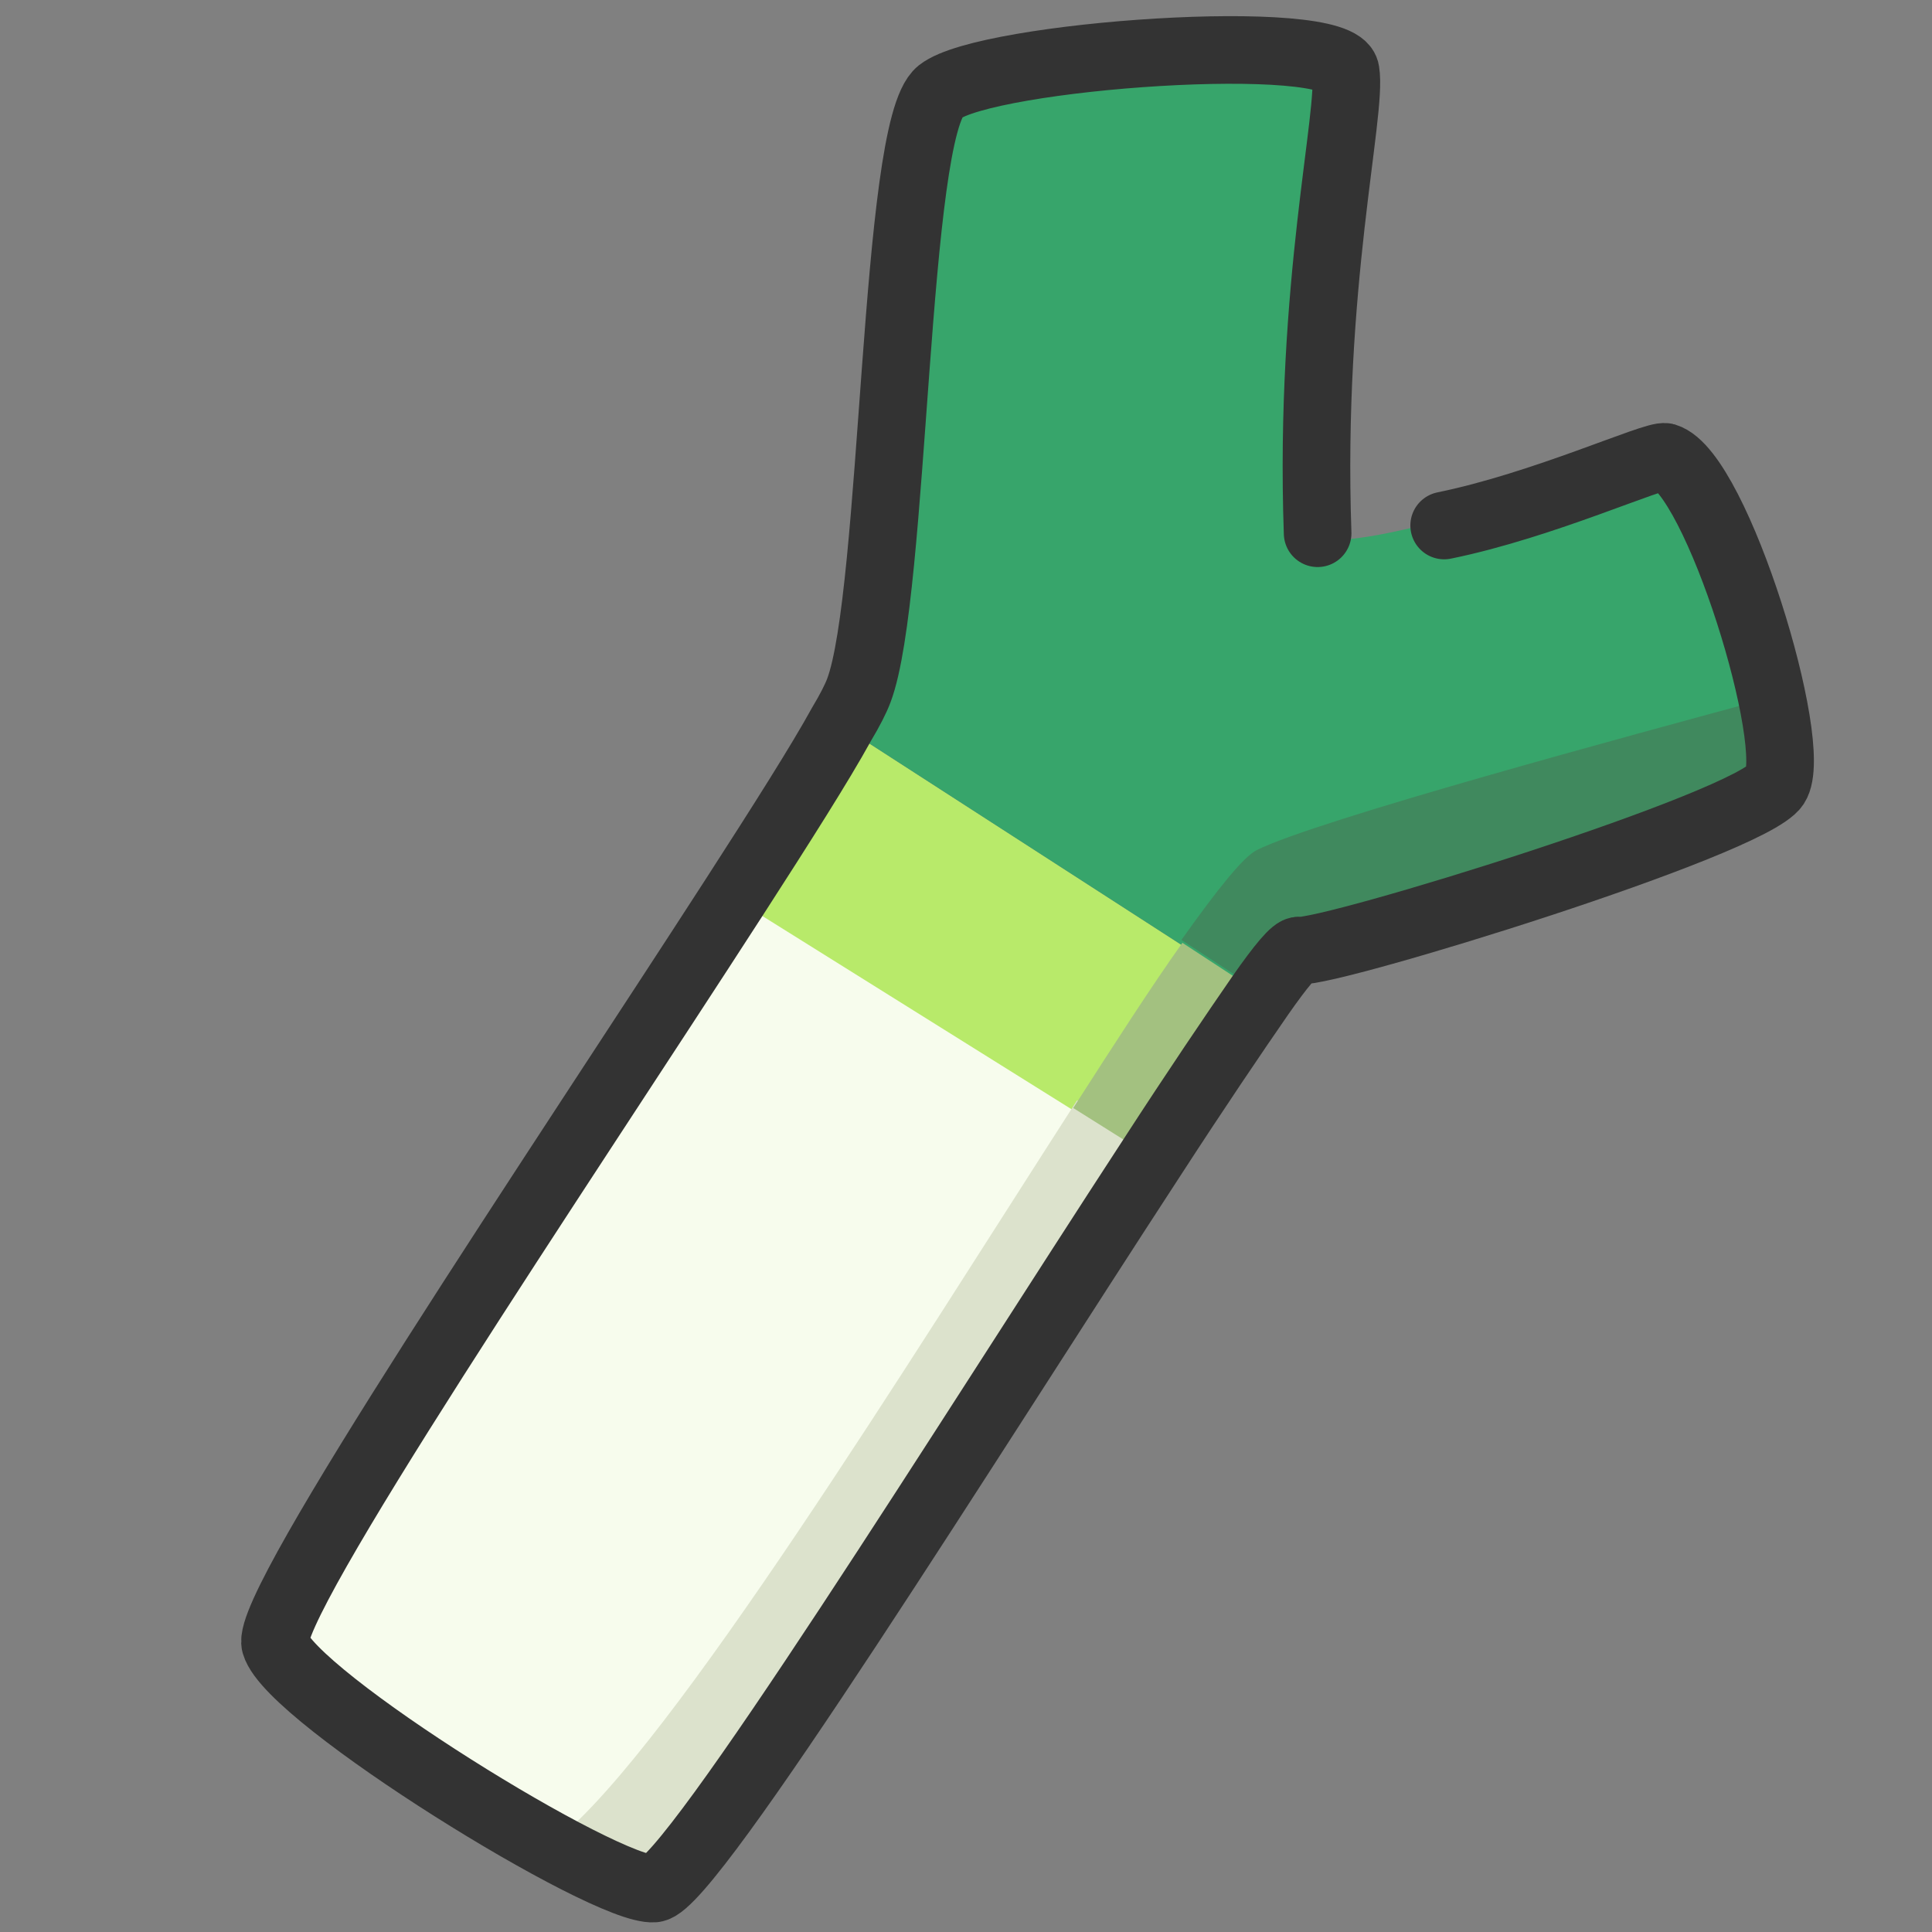 <?xml version="1.0" encoding="UTF-8"?>
<svg id="layer1" xmlns="http://www.w3.org/2000/svg" width="200" height="200" version="1.1" viewBox="0 0 200 200">
  <rect x="0" y="0" width="200" height="200" fill="#808080" stroke="none"/>
  <path id="leel3" d="M76,92.9l43.2,27c-18.6,28.5-47.7,75.3-51.5,75.6-4.8.4-37.6-19.8-39.2-25.3-1.2-4,29.3-49.2,47.5-77.3Z" fill="#f7fced" stroke-width="0"/>
  <path id="leek2" d="M87.1,75.1l43.4,28c-2.8,3.8-6.7,9.8-11.3,16.9l-43.2-27c4.9-7.6,8.9-13.9,11.1-17.9Z" fill="#b8ea6a" stroke-width="0"/>
  <path id="leek1" d="M172.4,47.4c5.3,1.6,14,30,11.4,34-2.6,4-46.1,17.4-49.3,17.1-.4,0-1.8,1.7-4,4.6l-43.4-28c.9-1.6,1.5-2.8,1.8-3.5,3.8-10,3.7-58.3,8.4-62s41.3-6.4,42-2.1c.6,4.3-4.9,45-2.9,47.8,2.2,3.2,34.5-8.3,36-7.9Z" fill="#37a56b" stroke-width="0"/>
  <path id="shade3" d="M111.5,113.9c-17.5,27.2-41.9,66.8-53.7,76.4,4.5,2.4,8.2,4,9.6,3.9,3.8-.3,32.9-47.1,51.5-75.7l-7.4-4.6Z" fill="#dce2cc" stroke-width="0"/>
  <path id="shade2" d="M111.1,114.7l7.8,4.9c4.6-7.1,8.6-13,11.3-16.9l-7.8-5.1c-3.2,4.5-7,10.4-11.3,17.1Z" fill="#a3c180" stroke-width="0"/>
  <path id="shade1" d="M183.6,81.1c.8-1.2.6-4.6-.3-8.9-14.4,3.9-47,12.7-53.2,15.8-1.4.7-4.1,4.1-7.8,9.3l7.8,5.1c2.1-2.9,3.6-4.6,4-4.6,3.2.3,46.8-12.8,49.4-16.8Z" fill="#40895e" stroke-width="0"/>
  <path id="line1" d="M136.4,55.2c-.9-25.7,3.6-43.5,2.9-47.8-.6-4.3-37.2-1.7-42,2.1s-4.6,52-8.4,62c-.3.8-.9,2-1.8,3.5-2.2,4-6.2,10.3-11.1,17.9-18.2,28.2-48.7,73.3-47.5,77.3,1.6,5.5,34.3,25.7,39.2,25.3,3.8-.3,32.9-47.1,51.5-75.6,4.6-7.1,8.6-13,11.3-16.9,2.1-3,3.5-4.7,4-4.6,3.2.3,46.7-13.1,49.3-17.1,2.6-4-6.1-32.4-11.4-34-1.1-.3-12.6,5-22.9,7.1" fill="none" stroke="#333" stroke-linecap="round" stroke-linejoin="round" stroke-width="7"/>
</svg>